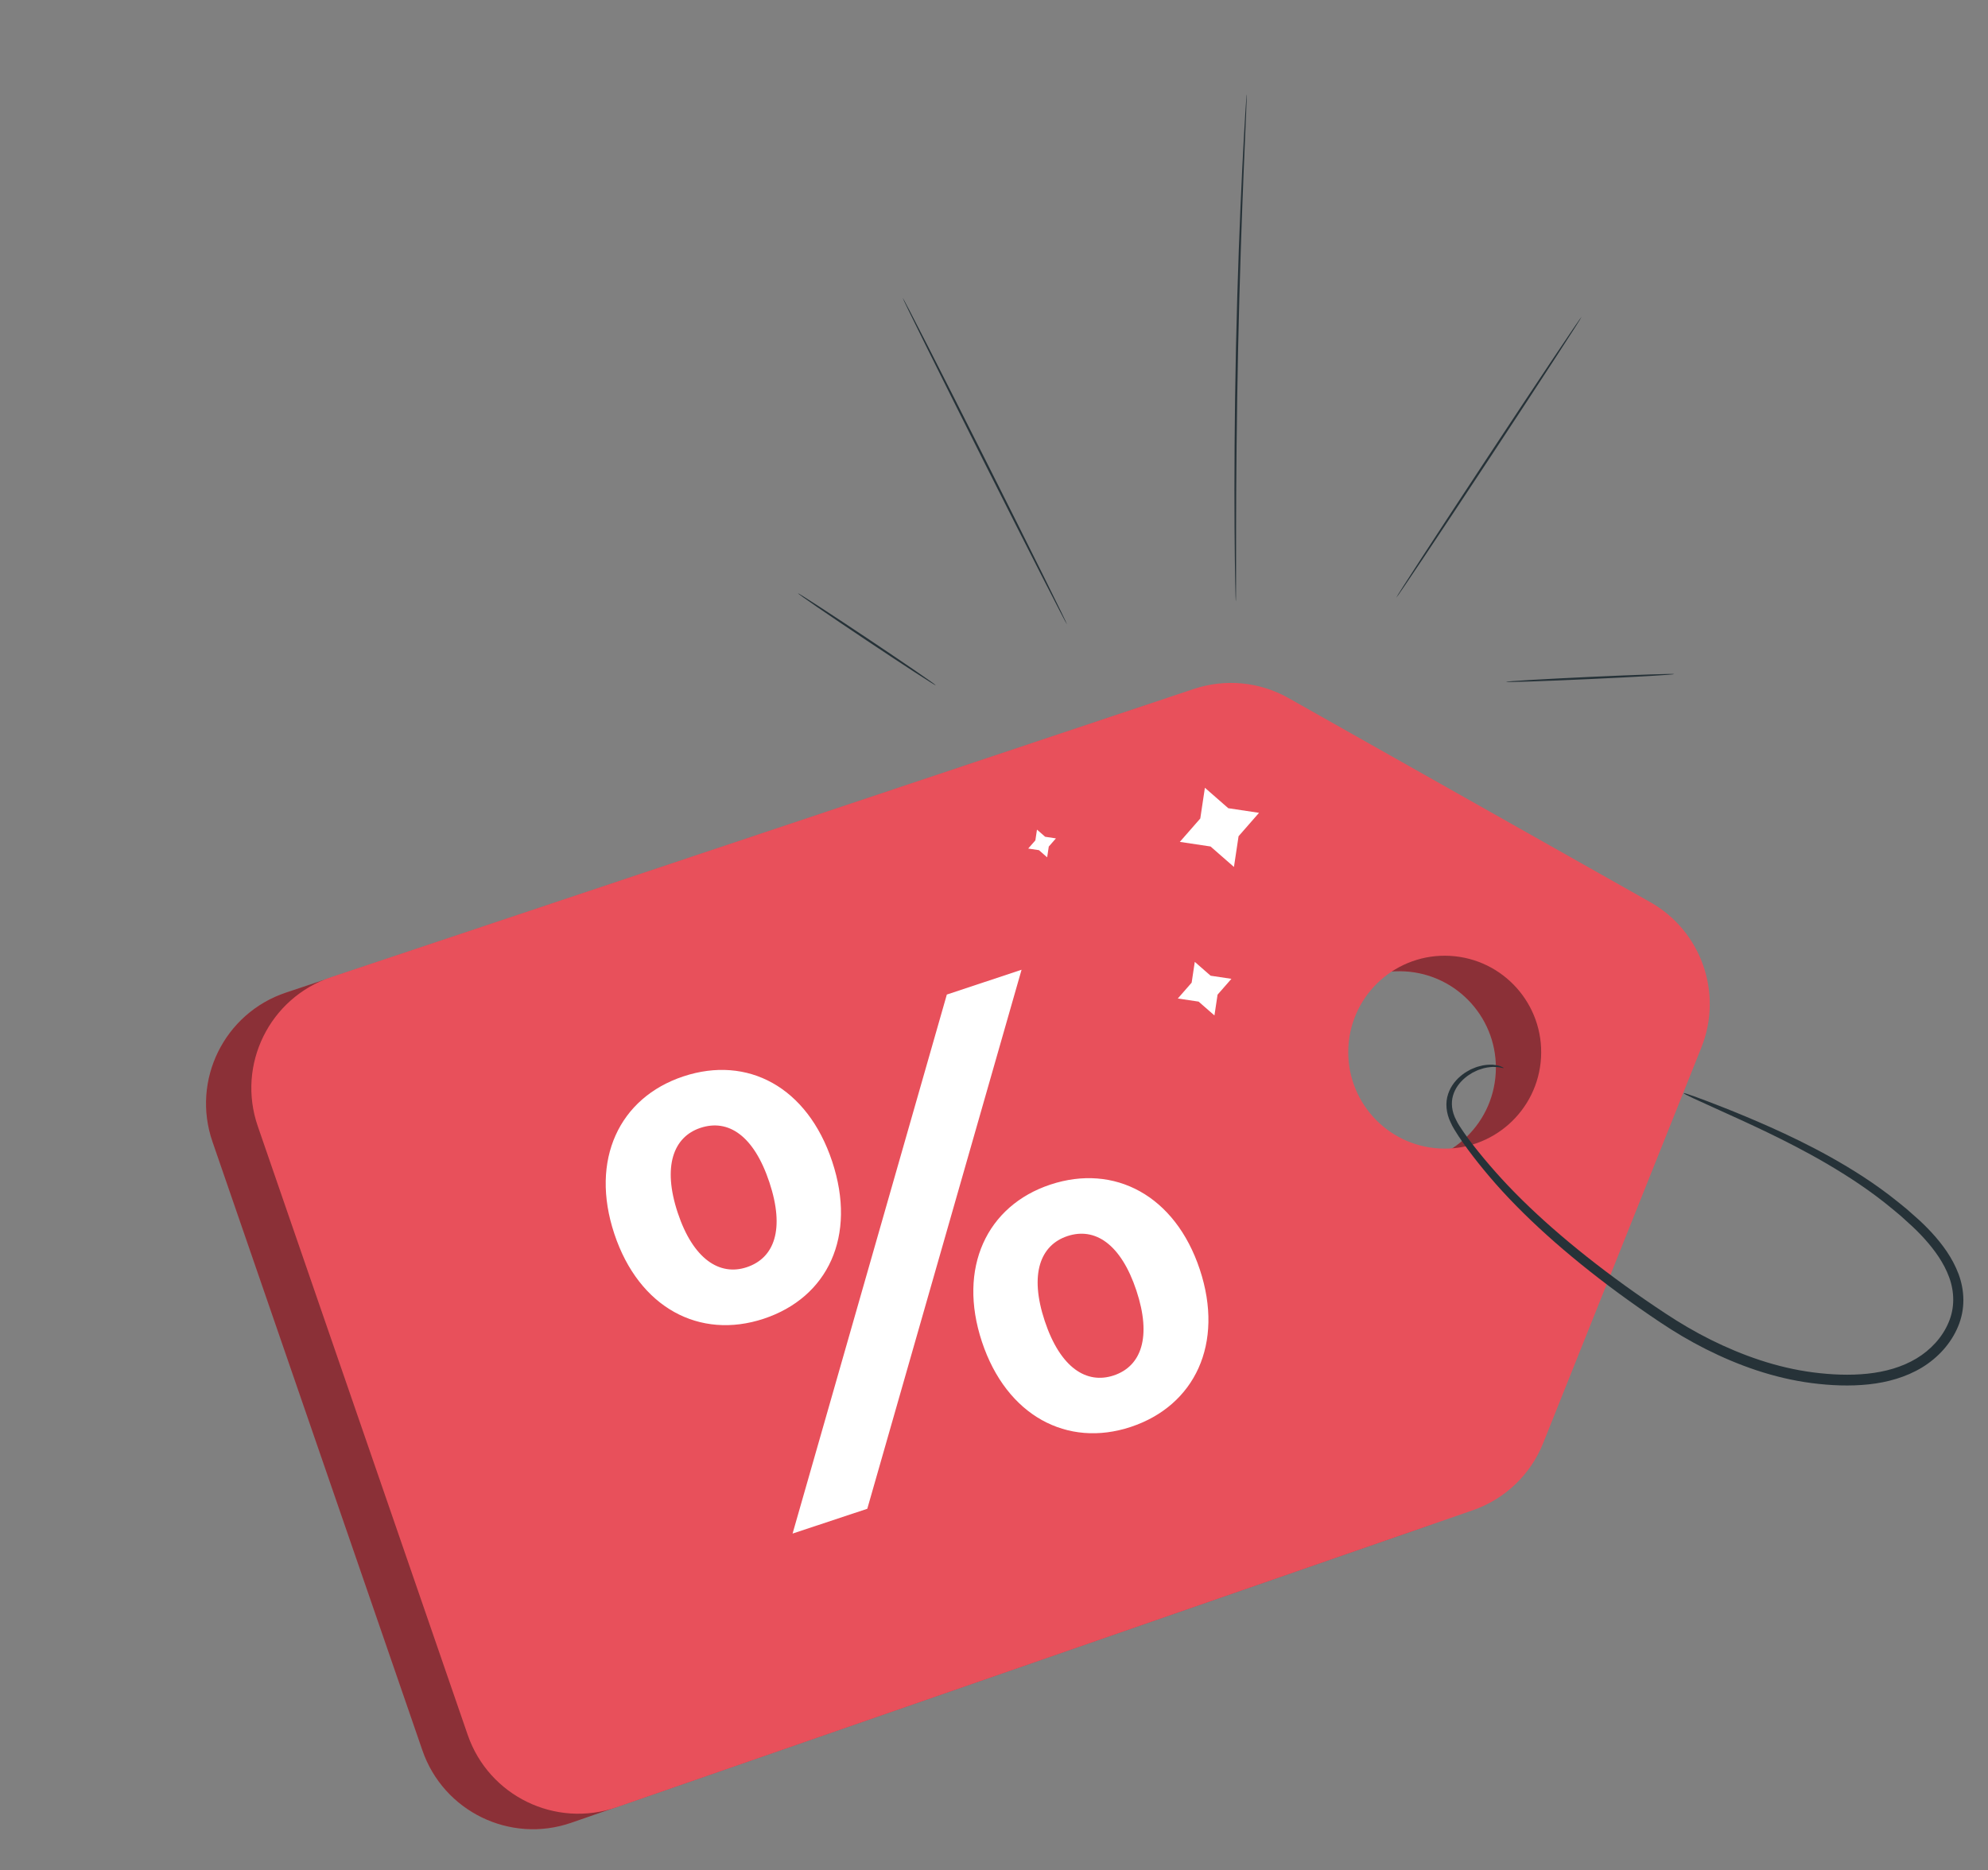 <svg width="203" height="191" viewBox="0 0 203 191" fill="none" xmlns="http://www.w3.org/2000/svg">
<rect x="0" y="0" width="203" height="191" fill="#808080" stroke="none"/>
<path d="M163.888 93.72L126.94 72.87C123.998 71.21 120.49 70.874 117.286 71.944L29.2 101.373C22.901 103.478 19.528 110.317 21.694 116.595L43.133 178.765C45.287 185.009 52.099 188.32 58.339 186.155L145.774 155.822C149.045 154.688 151.663 152.188 152.949 148.973L169.109 108.555C171.329 103.001 169.099 96.66 163.888 93.72ZM152.733 109.595C152.427 115.026 147.776 119.182 142.344 118.875C136.913 118.569 132.757 113.918 133.064 108.487C133.37 103.055 138.021 98.9 143.452 99.206C148.884 99.512 153.039 104.163 152.733 109.595Z" fill="#E8505B"/>
<g opacity="0.4">
<path d="M163.888 93.72L126.94 72.87C123.998 71.21 120.49 70.874 117.286 71.944L29.2 101.373C22.901 103.478 19.528 110.317 21.694 116.595L43.133 178.765C45.287 185.009 52.099 188.32 58.339 186.155L145.774 155.822C149.045 154.688 151.663 152.188 152.949 148.973L169.109 108.555C171.329 103.001 169.099 96.66 163.888 93.72ZM152.733 109.595C152.427 115.026 147.776 119.182 142.344 118.875C136.913 118.569 132.757 113.918 133.064 108.487C133.37 103.055 138.021 98.9 143.452 99.206C148.884 99.512 153.039 104.163 152.733 109.595Z" fill="black"/>
</g>
<path d="M168.514 92.137L131.566 71.288C128.624 69.627 125.116 69.291 121.912 70.361L33.826 99.791C27.527 101.895 24.154 108.734 26.32 115.012L47.759 177.182C49.913 183.426 56.725 186.737 62.965 184.572L150.4 154.239C153.671 153.105 156.289 150.605 157.575 147.39L173.735 106.973C175.955 101.418 173.724 95.077 168.514 92.137ZM157.359 108.012C157.052 113.443 152.401 117.599 146.97 117.293C141.538 116.986 137.383 112.335 137.689 106.904C137.995 101.472 142.647 97.317 148.078 97.623C153.509 97.929 157.664 102.58 157.359 108.012Z" fill="#E8505B"/>
<path d="M62.73 126.008C60.219 118.443 63.239 112.102 69.779 109.932C76.319 107.761 82.445 110.995 84.977 118.625C87.509 126.254 84.532 132.509 77.992 134.68C71.452 136.85 65.24 133.573 62.73 126.008ZM78.566 120.752C76.97 115.944 74.345 114.253 71.523 115.19C68.767 116.104 67.631 119.115 69.205 123.859C70.78 128.603 73.49 130.337 76.246 129.422C79.068 128.486 80.162 125.561 78.566 120.752ZM96.684 101.573L104.314 99.041L88.561 154.091L80.932 156.623L96.684 101.573ZM100.269 137.038C97.759 129.473 100.779 123.132 107.254 120.983C113.794 118.813 120.006 122.089 122.517 129.655C125.027 137.22 122.006 143.561 115.467 145.731C108.992 147.879 102.78 144.603 100.269 137.038ZM116.041 131.804C114.467 127.059 111.82 125.305 108.999 126.241C106.242 127.156 105.085 130.102 106.681 134.91C108.276 139.719 110.966 141.389 113.722 140.474C116.543 139.537 117.616 136.548 116.041 131.804Z" fill="white"/>
<path d="M171.928 111.648C171.942 111.612 172.317 111.726 173.016 111.976C173.714 112.227 174.74 112.61 176.05 113.131C177.362 113.65 178.959 114.304 180.791 115.123C182.622 115.943 184.689 116.927 186.903 118.161C189.111 119.4 191.482 120.873 193.812 122.758C194.102 122.994 194.395 123.232 194.69 123.472C194.975 123.725 195.263 123.98 195.553 124.236C196.138 124.74 196.707 125.299 197.255 125.891C198.342 127.08 199.368 128.452 199.991 130.11C200.299 130.936 200.482 131.837 200.484 132.757C200.491 133.677 200.307 134.615 199.943 135.476C199.225 137.211 197.892 138.667 196.258 139.663C194.617 140.658 192.719 141.183 190.806 141.386C188.885 141.59 186.941 141.503 184.999 141.255C181.104 140.749 177.466 139.433 174.192 137.786C172.553 136.96 171.001 136.036 169.539 135.056C168.083 134.084 166.678 133.101 165.329 132.112C159.937 128.15 155.43 124.094 152.139 120.221C151.317 119.257 150.566 118.312 149.885 117.392C149.548 116.929 149.223 116.478 148.928 116.022C148.637 115.56 148.344 115.136 148.132 114.641C147.662 113.692 147.569 112.608 147.871 111.731C148.162 110.848 148.741 110.204 149.318 109.759C149.605 109.526 149.913 109.367 150.197 109.211C150.497 109.091 150.77 108.959 151.046 108.9C151.584 108.737 152.067 108.727 152.446 108.74C152.826 108.781 153.113 108.839 153.289 108.93C153.469 109.007 153.554 109.054 153.546 109.071C153.539 109.088 153.438 109.076 153.256 109.038C153.078 108.985 152.798 108.966 152.441 108.962C152.083 108.985 151.636 109.028 151.143 109.213C150.89 109.282 150.642 109.423 150.369 109.548C150.114 109.708 149.838 109.868 149.585 110.093C149.076 110.524 148.591 111.123 148.372 111.885C148.146 112.642 148.246 113.54 148.685 114.37C148.876 114.793 149.184 115.221 149.474 115.653C149.772 116.087 150.102 116.523 150.443 116.969C151.134 117.856 151.896 118.773 152.727 119.71C156.036 123.452 160.553 127.412 165.926 131.29C167.27 132.259 168.67 133.223 170.12 134.178C171.56 135.13 173.077 136.023 174.678 136.822C177.873 138.412 181.401 139.677 185.144 140.162C187.009 140.401 188.885 140.484 190.688 140.295C192.488 140.108 194.23 139.622 195.699 138.738C197.157 137.861 198.348 136.562 198.971 135.07C199.617 133.583 199.577 131.924 199.037 130.456C198.499 128.98 197.563 127.683 196.539 126.543C196.022 125.972 195.487 125.433 194.918 124.931C194.639 124.677 194.361 124.425 194.086 124.175C193.801 123.936 193.517 123.7 193.236 123.465C190.983 121.591 188.673 120.103 186.517 118.836C184.355 117.574 182.328 116.549 180.532 115.68C178.735 114.812 177.167 114.103 175.883 113.524C174.606 112.942 173.613 112.49 172.931 112.179C172.26 111.865 171.913 111.682 171.928 111.648Z" fill="#263238"/>
<path d="M108.96 63.78C108.906 63.807 105.103 56.357 100.466 47.141C95.828 37.923 92.114 30.43 92.168 30.402C92.222 30.375 96.025 37.824 100.663 47.042C105.299 56.258 109.015 63.752 108.96 63.78Z" fill="#263238"/>
<path d="M127.305 9.638C127.309 9.638 127.311 9.683 127.31 9.772C127.307 9.872 127.304 10.002 127.3 10.164C127.286 10.524 127.266 11.029 127.241 11.672C127.185 12.996 127.105 14.886 127.006 17.216C126.813 21.897 126.583 28.365 126.429 35.512C126.276 42.661 126.229 49.133 126.22 53.819C126.219 56.15 126.218 58.042 126.217 59.367C126.214 60.011 126.212 60.516 126.211 60.876C126.208 61.038 126.205 61.168 126.204 61.268C126.201 61.357 126.197 61.402 126.194 61.403C126.19 61.402 126.186 61.357 126.181 61.269C126.177 61.169 126.172 61.039 126.166 60.877C126.158 60.517 126.146 60.012 126.131 59.369C126.103 58.059 126.08 56.163 126.064 53.819C126.033 49.133 126.056 42.658 126.208 35.508C126.363 28.359 126.618 21.89 126.85 17.21C126.966 14.869 127.071 12.976 127.155 11.668C127.198 11.026 127.231 10.521 127.255 10.163C127.268 10 127.278 9.872 127.287 9.771C127.295 9.683 127.301 9.638 127.305 9.638Z" fill="#263238"/>
<path d="M161.5 32.353C161.55 32.387 157.356 38.836 152.132 46.756C146.906 54.679 142.63 61.073 142.579 61.039C142.528 61.005 146.722 54.558 151.948 46.635C157.172 38.714 161.449 32.319 161.5 32.353Z" fill="#263238"/>
<path d="M95.563 69.998C95.529 70.048 92.347 67.983 88.457 65.384C84.565 62.785 81.438 60.638 81.472 60.587C81.507 60.537 84.688 62.602 88.579 65.201C92.47 67.799 95.597 69.948 95.563 69.998Z" fill="#263238"/>
<path d="M170.966 68.845C170.969 68.906 167.124 69.133 162.379 69.351C157.633 69.57 153.785 69.698 153.782 69.637C153.779 69.576 157.623 69.35 162.369 69.131C167.114 68.913 170.963 68.784 170.966 68.845Z" fill="#263238"/>
<path d="M120.475 85.981L122.564 83.592L123.035 80.454L125.424 82.543L128.562 83.014L126.473 85.403L126.002 88.541L123.613 86.452L120.475 85.981Z" fill="white"/>
<path d="M104.993 86.662L105.724 85.826L105.889 84.728L106.725 85.459L107.824 85.624L107.093 86.46L106.928 87.559L106.092 86.828L104.993 86.662Z" fill="white"/>
<path d="M120.269 101.976L121.683 100.359L122.002 98.235L123.618 99.649L125.743 99.968L124.329 101.584L124.01 103.708L122.393 102.294L120.269 101.976Z" fill="white"/>
</svg>
